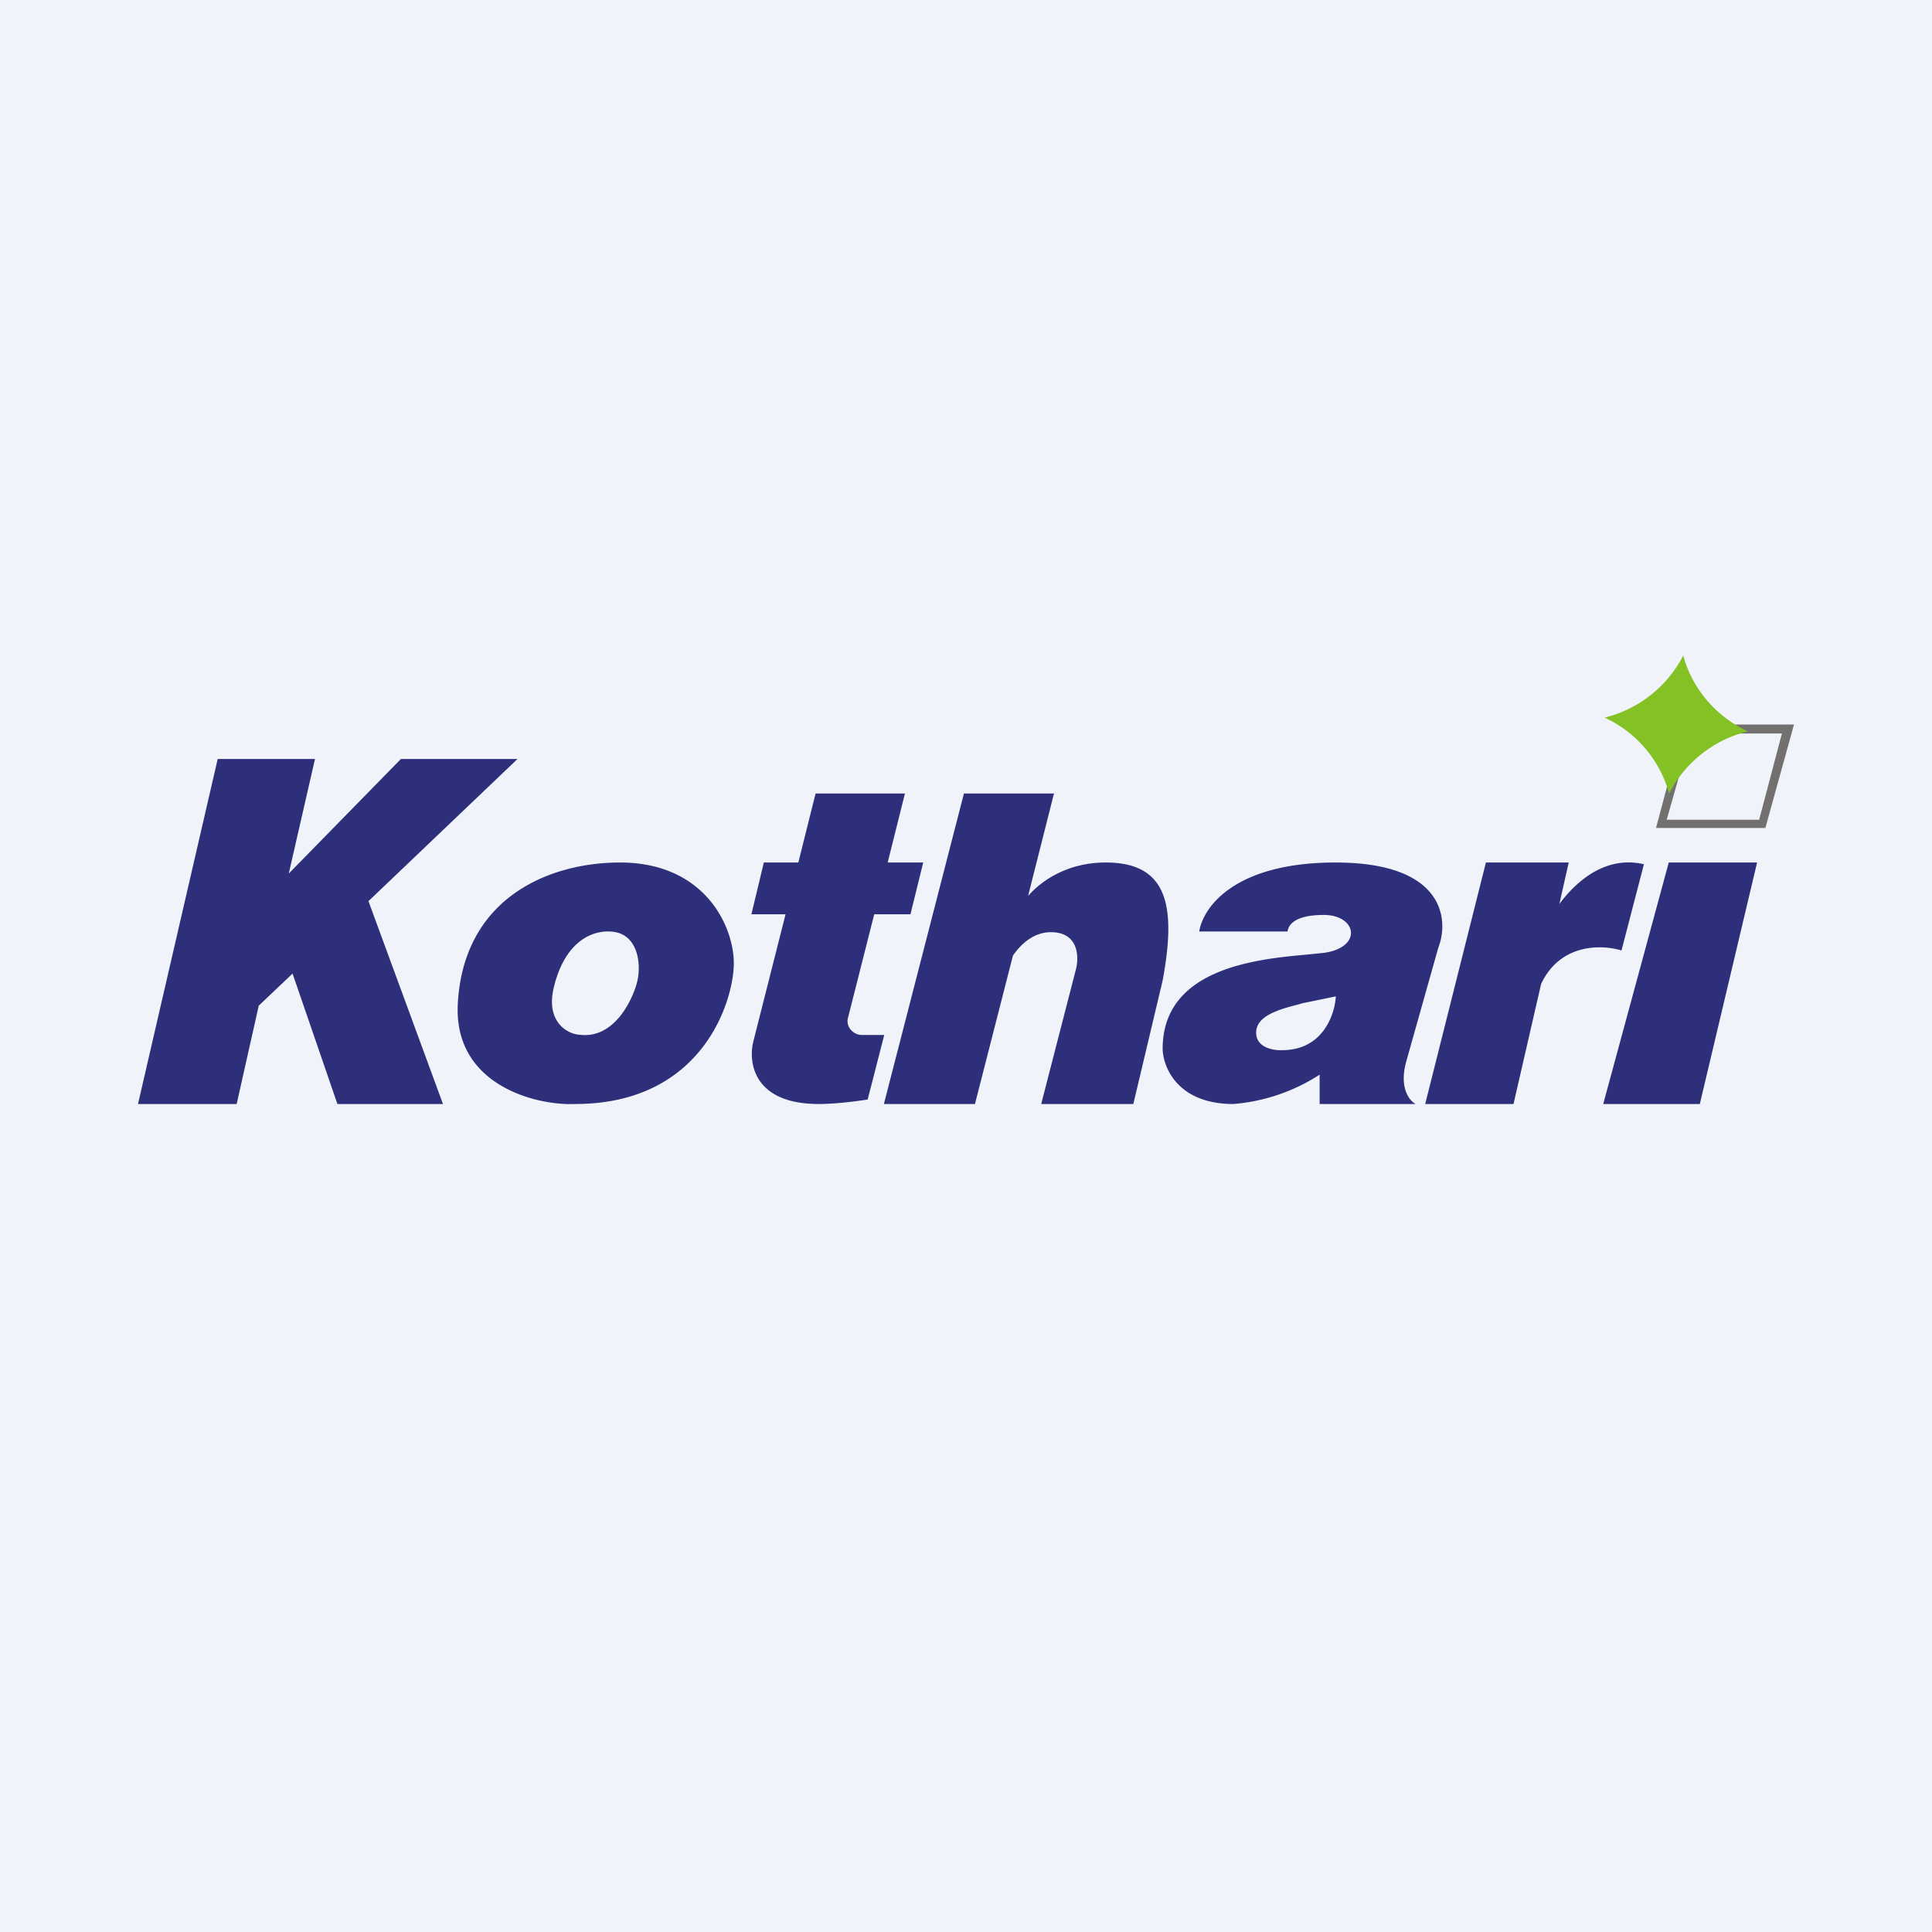 <svg width="56" height="56" viewBox="0 0 56 56" xmlns="http://www.w3.org/2000/svg"><path fill="#F0F3FA" d="M0 0h56v56H0z"/><path fill-rule="evenodd" d="M6.31 22 4 32h2.86l.64-2.85.98-.93L9.78 32h3.06l-2.16-5.88L15 22h-3.38l-3.25 3.32.76-3.32H6.3Zm10.36 10c-1.14.05-3.53-.55-3.4-2.91.17-3.08 2.66-4.09 4.7-4.09 2.46 0 3.3 1.85 3.3 2.92 0 1.07-.89 4.08-4.6 4.08Zm.1-2.01c-.33-.03-.97-.38-.71-1.4.33-1.33 1.14-1.66 1.73-1.58.71.1.79.94.69 1.4-.1.46-.63 1.73-1.7 1.58Zm5.07.18.93-3.67h-.99l.36-1.5h1l.5-2h2.59l-.5 2h1.03l-.37 1.5h-1.05l-.76 3c-.07.25.14.5.41.5h.64l-.48 1.87c-.25.04-.9.13-1.42.13-1.9 0-2.05-1.22-1.89-1.83Zm6.1-7.17-2.32 9h2.64l1.1-4.3c.24-.35.61-.68 1.1-.68.82 0 .82.74.72 1.1l-1 3.88h2.67l.85-3.58c.4-2.16.15-3.42-1.65-3.42-1.1 0-1.86.52-2.25.97l.75-2.97h-2.62Zm9.38 4h-2.56c.12-.74 1.07-2 3.95-2 3.15 0 3.3 1.65 2.98 2.47l-.93 3.3c-.21.76.09 1.13.27 1.23h-2.78v-.85a5.4 5.4 0 0 1-2.5.85c-1.62 0-2.04-1.07-2.05-1.6 0-2.34 2.74-2.6 4.17-2.73l.5-.05c1.14-.16.96-1.1 0-1.1-.78 0-1.02.25-1.05.48Zm-.16 3.44c1.19 0 1.53-1.04 1.56-1.56l-.97.2-.1.03c-.5.13-1.24.31-1.24.82 0 .44.5.52.75.51Zm10.49-5.39-.65 2.5c-.59-.18-1.78-.2-2.33.97l-.8 3.48h-2.56l1.76-7h2.4l-.27 1.2c.48-.64 1.32-1.41 2.45-1.15Zm.72-.05-1.9 7h2.8l1.66-7h-2.56Z" fill="#2E2F7A"/><path fill-rule="evenodd" d="M48 24h3.17l.83-3h-3.2l-.8 3Zm3.65-2.74h-2.63l-.71 2.5h2.68l.66-2.5Z" fill="#737070"/><path d="M48.79 19c.26.96.94 1.76 1.87 2.2a3.5 3.5 0 0 0-2.28 1.8 3.43 3.43 0 0 0-1.87-2.2 3.5 3.5 0 0 0 2.28-1.8Z" fill="#84C125"/></svg>